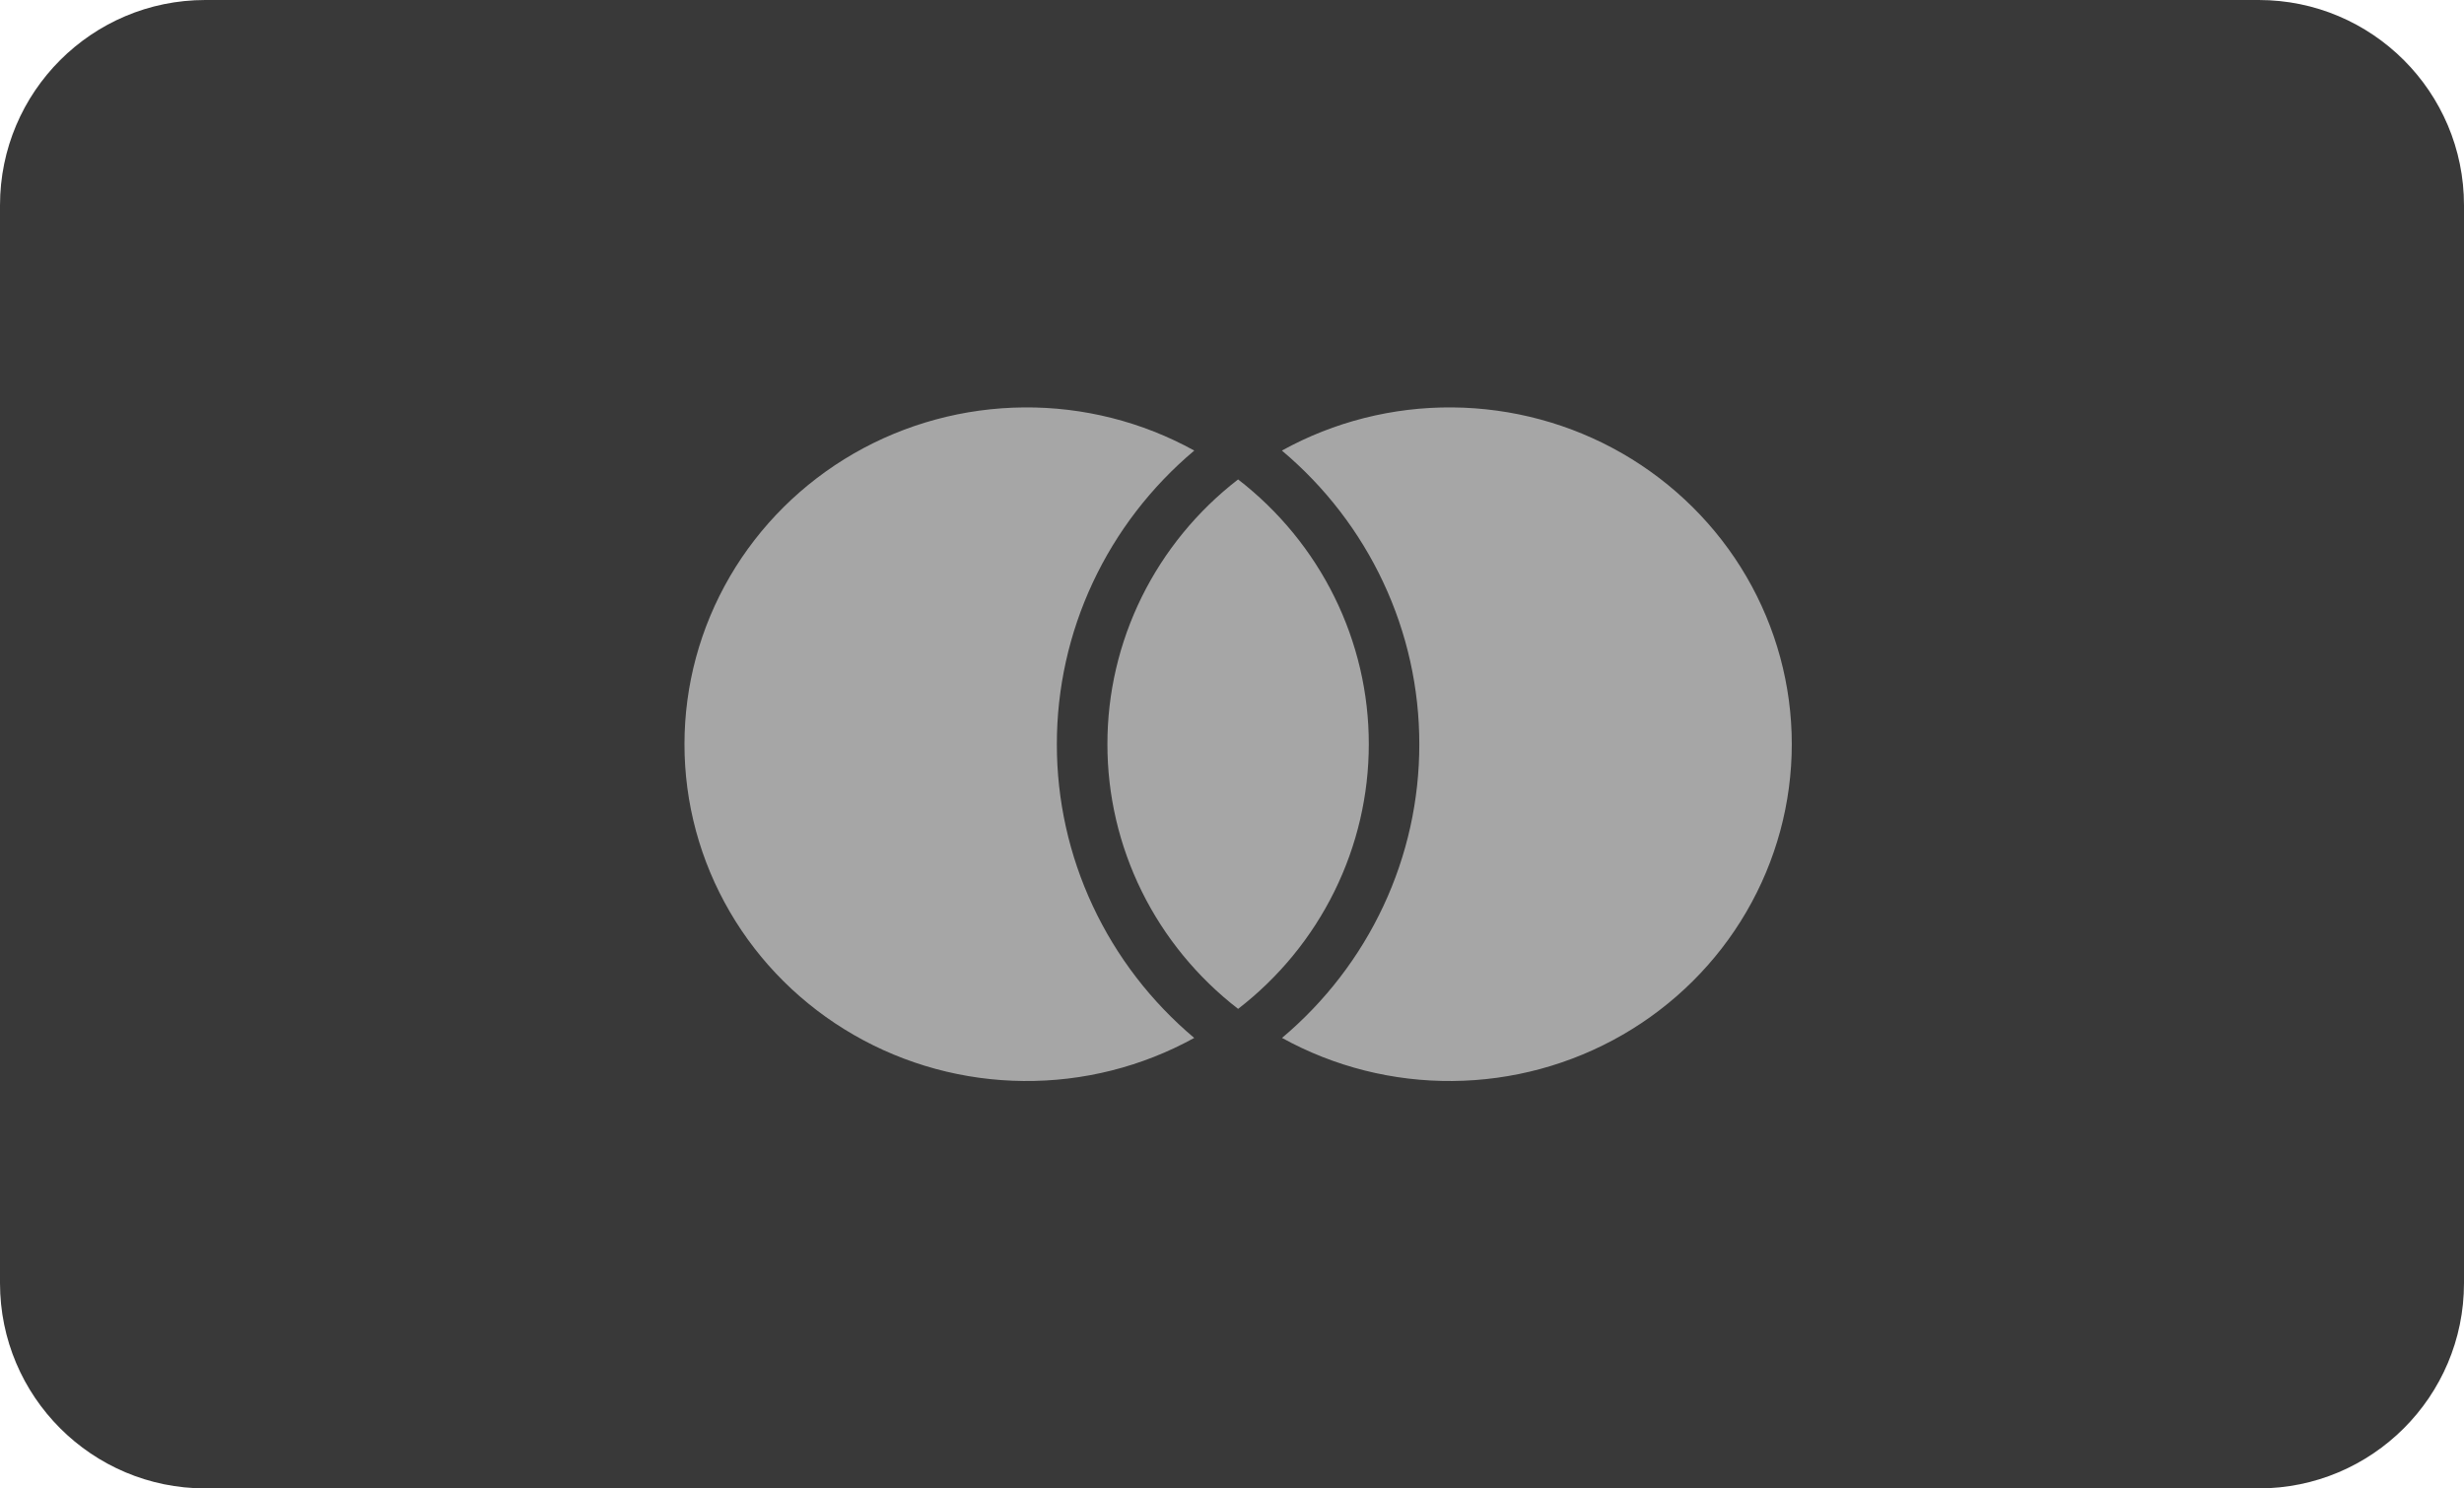 <svg width="48" height="29" viewBox="0 0 48 29" fill="none" xmlns="http://www.w3.org/2000/svg">
<path d="M0 4C0 1.791 1.791 0 4 0H44C46.209 0 48 1.791 48 4V25C48 27.209 46.209 29 44 29H4C1.791 29 0 27.209 0 25V4Z" fill="#393939"/>
<path d="M24.119 9.341C24.913 9.955 25.555 10.738 25.996 11.632C26.437 12.525 26.666 13.506 26.665 14.5C26.665 15.493 26.436 16.474 25.995 17.367C25.554 18.261 24.913 19.044 24.119 19.657C23.325 19.043 22.683 18.26 22.242 17.367C21.801 16.473 21.572 15.492 21.573 14.499C21.572 13.505 21.801 12.525 22.242 11.631C22.683 10.738 23.325 9.954 24.119 9.341ZM23.265 8.779C22.425 9.485 21.75 10.363 21.288 11.351C20.826 12.339 20.587 13.414 20.588 14.502C20.587 15.589 20.826 16.664 21.288 17.651C21.75 18.639 22.424 19.516 23.264 20.223C22.249 20.783 21.103 21.073 19.939 21.062C18.776 21.052 17.635 20.742 16.631 20.163C15.627 19.584 14.794 18.757 14.216 17.763C13.637 16.769 13.333 15.644 13.334 14.498C13.334 13.353 13.639 12.228 14.218 11.234C14.797 10.241 15.63 9.414 16.634 8.835C17.639 8.257 18.779 7.948 19.943 7.938C21.106 7.928 22.251 8.218 23.265 8.779ZM24.974 20.223C25.814 19.516 26.488 18.639 26.95 17.651C27.412 16.664 27.65 15.589 27.649 14.502C27.65 13.414 27.412 12.339 26.949 11.351C26.487 10.363 25.812 9.485 24.972 8.779C25.986 8.218 27.132 7.928 28.296 7.938C29.459 7.948 30.6 8.257 31.604 8.835C32.608 9.414 33.442 10.241 34.021 11.234C34.6 12.228 34.905 13.353 34.905 14.498C34.905 15.644 34.601 16.769 34.022 17.763C33.444 18.757 32.611 19.584 31.607 20.163C30.603 20.742 29.462 21.052 28.299 21.062C27.136 21.073 25.989 20.783 24.975 20.223H24.974Z" fill="#A6A6A6"/>
</svg>
